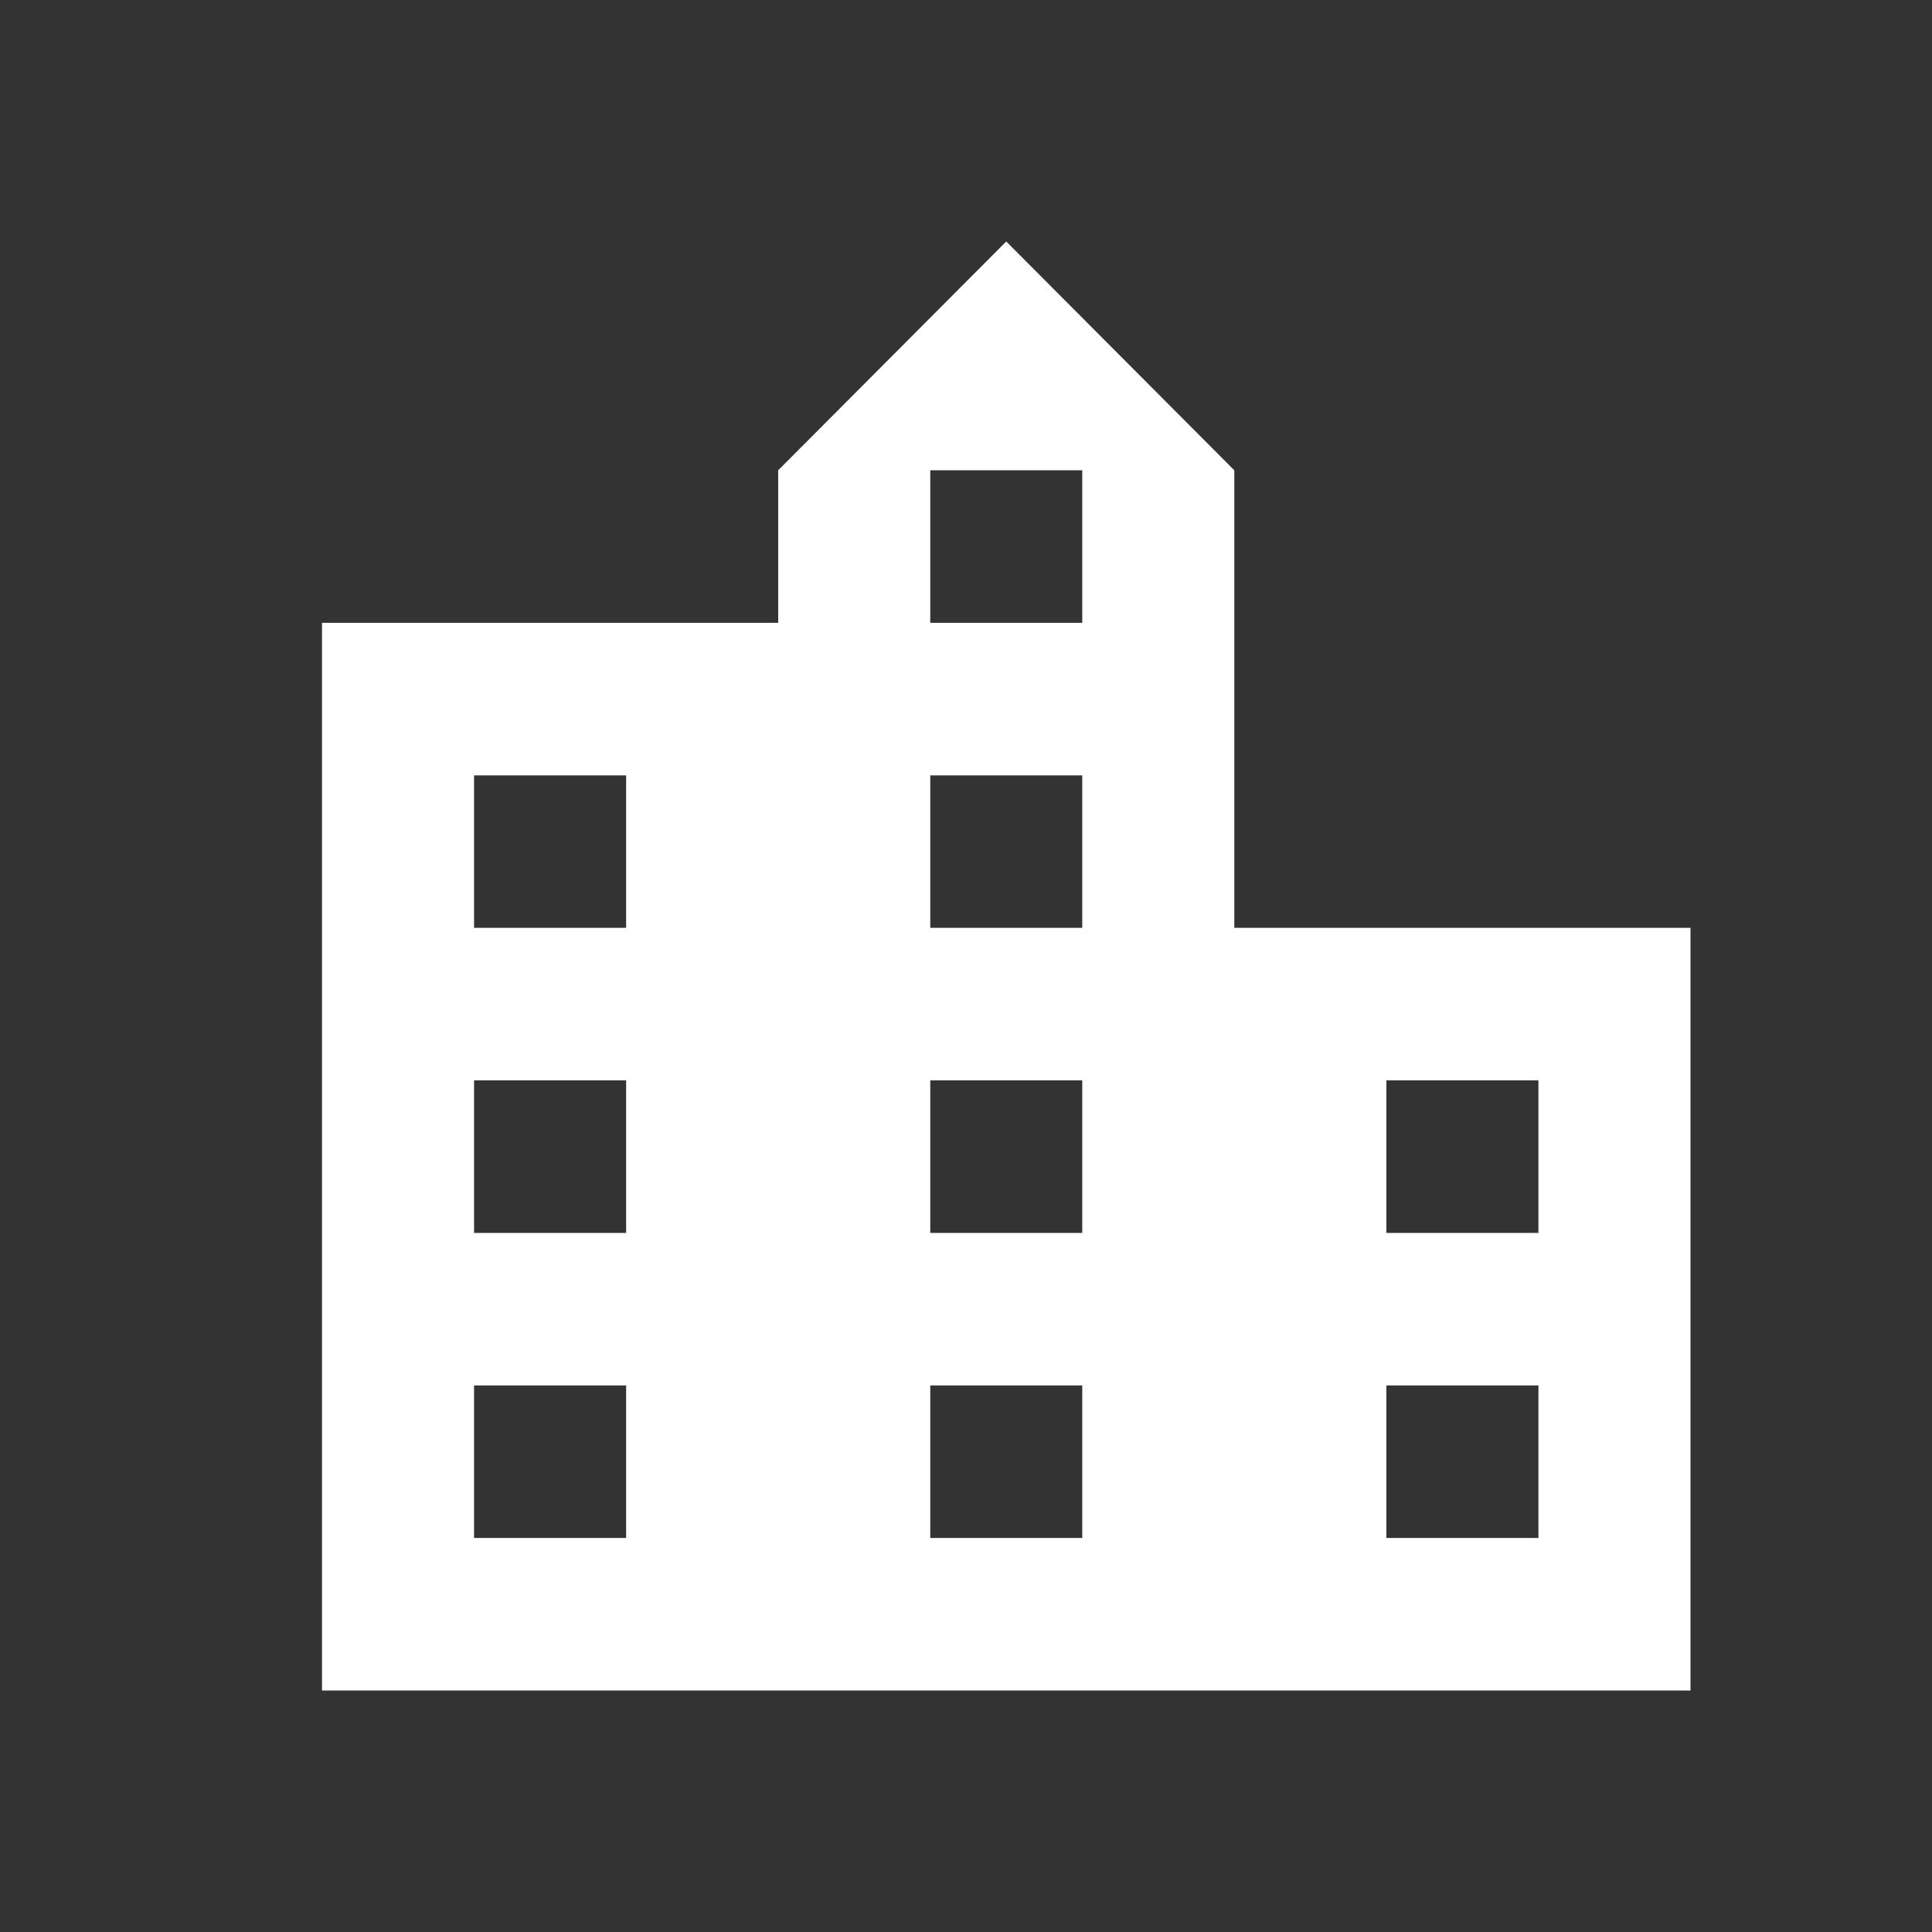 <svg width="24" height="24" viewBox="0 0 24 24" fill="none" xmlns="http://www.w3.org/2000/svg">
<rect x="0" y="0" width="24" height="24" fill="#333333" stroke="none"/>
<path d="M15.333 11.526V5.842L12.5 3L9.667 5.842V7.737H4V21H21V11.526H15.333ZM7.778 19.105H5.889V17.21H7.778V19.105ZM7.778 15.316H5.889V13.421H7.778V15.316ZM7.778 11.526H5.889V9.632H7.778V11.526ZM13.444 19.105H11.556V17.21H13.444V19.105ZM13.444 15.316H11.556V13.421H13.444V15.316ZM13.444 11.526H11.556V9.632H13.444V11.526ZM13.444 7.737H11.556V5.842H13.444V7.737ZM19.111 19.105H17.222V17.21H19.111V19.105ZM19.111 15.316H17.222V13.421H19.111V15.316Z" fill="white"/>
</svg>
